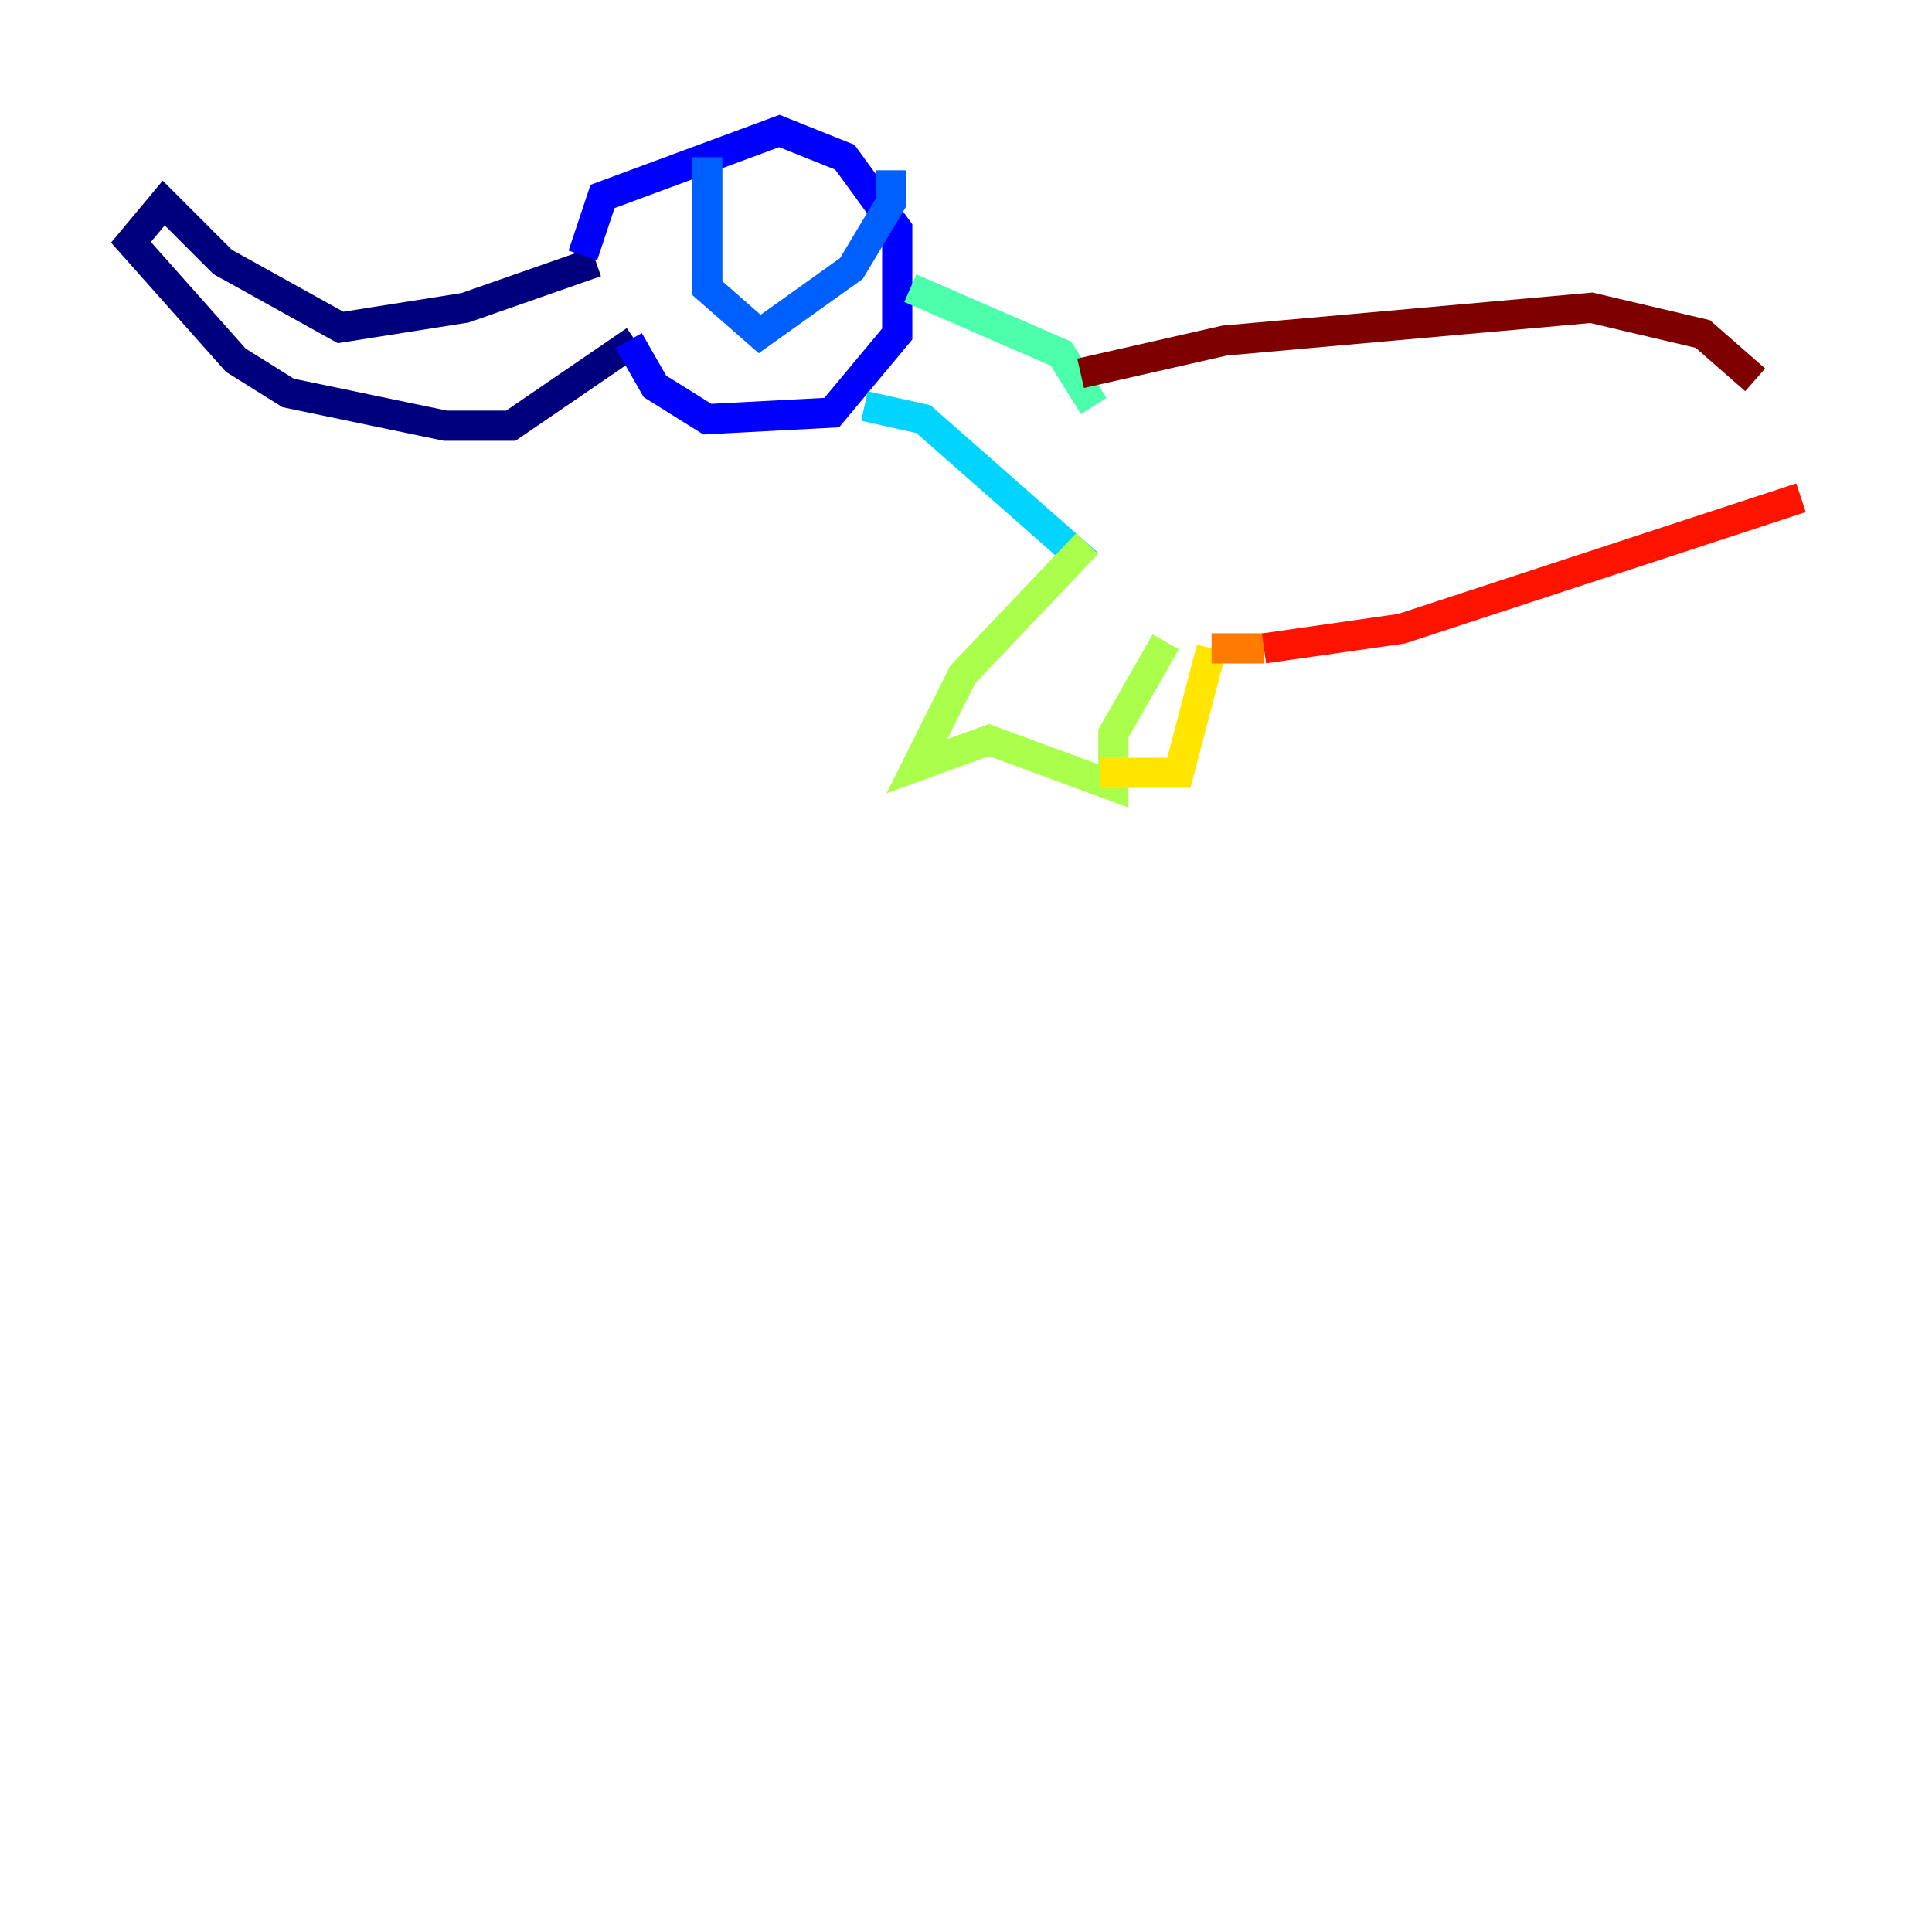 <?xml version="1.0" encoding="utf-8" ?>
<svg baseProfile="tiny" height="128" version="1.2" viewBox="0,0,128,128" width="128" xmlns="http://www.w3.org/2000/svg" xmlns:ev="http://www.w3.org/2001/xml-events" xmlns:xlink="http://www.w3.org/1999/xlink"><defs /><polyline fill="none" points="39.485,17.356 30.807,20.393 22.563,21.695 14.752,17.356 10.848,13.451 8.678,16.054 15.62,23.864 19.091,26.034 29.505,28.203 33.844,28.203 42.088,22.563" stroke="#00007f" stroke-width="2" /><polyline fill="none" points="38.617,16.922 39.919,13.017 51.634,8.678 55.973,10.414 59.444,15.186 59.444,22.129 55.105,27.336 46.861,27.77 43.39,25.6 41.654,22.563" stroke="#0000fe" stroke-width="2" /><polyline fill="none" points="46.861,10.414 46.861,19.091 50.332,22.129 56.407,17.79 59.01,13.451 59.01,11.281" stroke="#0060ff" stroke-width="2" /><polyline fill="none" points="57.275,26.902 61.18,27.77 72.027,37.315" stroke="#00d4ff" stroke-width="2" /><polyline fill="none" points="60.312,19.091 70.291,23.43 72.461,26.902" stroke="#4cffaa" stroke-width="2" /><polyline fill="none" points="72.027,36.014 63.783,44.691 60.746,50.766 65.519,49.031 73.763,52.068 73.763,48.597 77.234,42.522" stroke="#aaff4c" stroke-width="2" /><polyline fill="none" points="72.895,51.2 78.102,51.2 80.271,42.956" stroke="#ffe500" stroke-width="2" /><polyline fill="none" points="80.271,42.956 83.742,42.956" stroke="#ff7a00" stroke-width="2" /><polyline fill="none" points="83.742,42.956 92.854,41.654 119.322,32.976" stroke="#fe1200" stroke-width="2" /><polyline fill="none" points="71.593,24.732 81.139,22.563 105.437,20.393 112.814,22.129 116.285,25.166" stroke="#7f0000" stroke-width="2" /></svg>